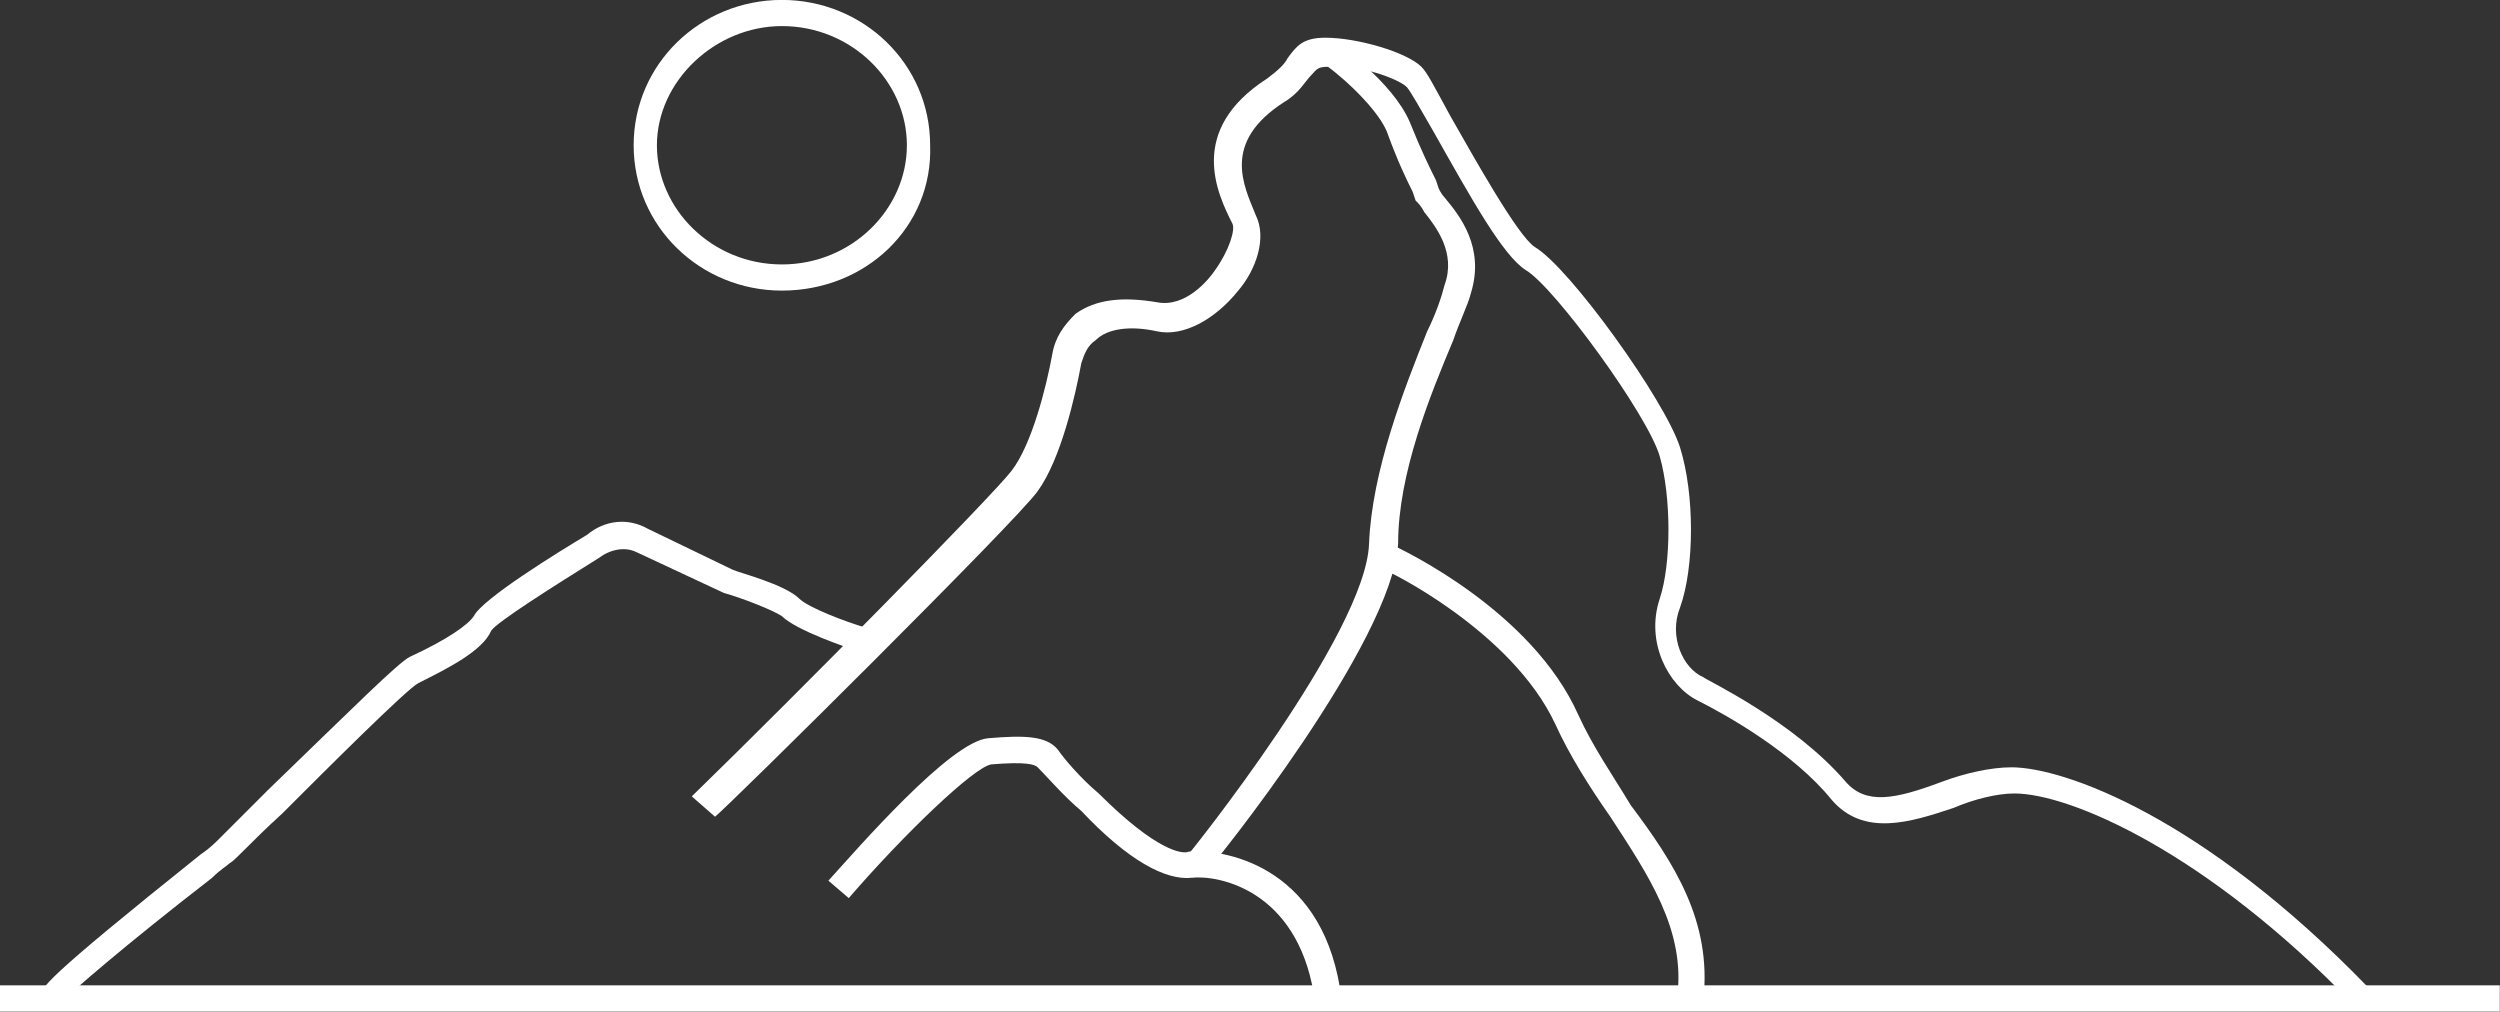 <svg data-v-423bf9ae="" xmlns="http://www.w3.org/2000/svg" viewBox="0 0 148.276 60" class="icon"><rect x="0" y="0" width="148.276" height="60" fill="#333333" stroke="none"/><!----><!----><!----><!----><g data-v-423bf9ae="" id="33eeef35-868c-4d99-92b4-7b5f3f1accea" transform="matrix(1.724,0,0,1.724,-12.069,-56.207)" stroke="none" fill="white"><switch><g><path d="M9.2 67l-.2-.1h-.6c0-.3 0-.5 5.5-4.9.3-.2.5-.4.6-.5l1.7-1.7c3-2.9 4.5-4.4 4.9-4.6 1.3-.6 2-1.1 2.2-1.4.3-.6 2.9-2.2 3.9-2.8.6-.5 1.4-.6 2.1-.2l2.9 1.4c.2.1 1.8.5 2.3 1 .3.3 1.6.8 2.3 1l-.3.8c-.3-.1-2.1-.7-2.6-1.2-.3-.2-1.3-.6-2-.8l-3-1.4c-.4-.2-.9-.1-1.3.2-1.6 1-3.5 2.2-3.7 2.5-.3.7-1.5 1.3-2.5 1.8-.4.2-3.2 3-4.7 4.5-1.1 1-1.6 1.6-1.8 1.7-.1.1-.3.2-.6.5-3.1 2.4-4.8 3.9-5.1 4.2z"></path><path d="M88 67.2c-5.1-5.3-9.8-7.3-11.7-7.3-.6 0-1.4.2-2.1.5-1.5.5-3.1 1-4.2-.3-1.3-1.6-3.6-2.9-4.6-3.4-1-.5-1.8-2-1.3-3.5.4-1.2.4-3.5 0-4.9-.4-1.4-3.6-5.8-4.6-6.4-.8-.5-1.9-2.5-3.2-4.8-.4-.7-.8-1.4-.9-1.5-.3-.3-1.7-.8-2.7-.7-.4 0-.4.1-.6.3-.2.2-.4.6-.9.9-2.2 1.4-1.4 2.9-1 3.9.4.8 0 1.9-.6 2.6-.8 1-1.9 1.6-2.8 1.4-.9-.2-1.7-.1-2.1.3-.3.2-.4.5-.5.8-.2 1.1-.7 3.3-1.5 4.4-.7 1-10.6 10.8-11.1 11.2l-.8-.7c3.6-3.5 10.4-10.4 11-11.2.7-.9 1.2-2.9 1.4-4 .1-.6.4-1 .8-1.4.7-.5 1.6-.6 2.8-.4 1 .2 1.8-.8 2-1.1.5-.7.7-1.4.6-1.6-.5-1-1.6-3.2 1.2-5 .4-.3.6-.5.7-.7.3-.4.5-.7 1.3-.7 1.1 0 2.8.5 3.3 1 .2.2.4.6 1 1.7.8 1.4 2.3 4.1 2.9 4.5 1.2.7 4.5 5.3 5 6.9.5 1.6.5 4.1 0 5.5-.4 1 .1 2.1.8 2.4.1.1 3.1 1.5 4.9 3.6.7.8 1.7.6 3.3 0 .8-.3 1.7-.5 2.4-.5 1.8 0 6.6 1.7 12.3 7.6l-.5.6z"></path><path d="M48.5 62.6l-.7-.5c.1-.1 6.2-7.7 6.3-10.8.1-2.5 1.2-5.3 2-7.3.3-.6.5-1.2.6-1.6.4-1.1-.3-2-.7-2.5-.1-.2-.2-.3-.3-.4l-.1-.3c-.2-.4-.5-1-.9-2.1-.4-.9-1.8-2.1-2.3-2.4l.5-.7c.1.1 2 1.4 2.6 2.8.4 1 .7 1.6.9 2l.1.3s.1.2.2.3c.5.6 1.4 1.7.9 3.3-.1.4-.4 1-.6 1.6-.8 1.9-1.9 4.6-1.9 7-.2 3.4-6.3 11-6.6 11.3z"></path><path d="M65.6 67l-.9-.1c.3-2.3-1-4.2-2.3-6.2-.7-1-1.4-2.1-1.9-3.2-1.5-3.2-5.8-5.3-5.9-5.3l.4-.8c.2.1 4.7 2.2 6.3 5.8.5 1.1 1.2 2.1 1.8 3.1 1.5 2 2.8 4 2.5 6.7zM52.2 66.8c-.6-3.6-3.3-4.1-4.2-4-.9.1-2.2-.6-3.8-2.3-.6-.5-1.2-1.2-1.5-1.5-.1-.1-.4-.2-1.6-.1-.6.1-3 2.4-4.9 4.6l-.7-.6c1-1.1 4.2-4.8 5.5-4.9 1.2-.1 2-.1 2.4.4.2.3.8 1 1.4 1.5 2 2 2.9 2.1 3.1 2 1.1-.1 4.5.4 5.2 4.7l-.9.2z"></path><path d="M7 66.5h86v.9H7zM33.9 42.6c-2.8 0-5.1-2.2-5.1-5s2.3-5 5.1-5 5.1 2.2 5.1 5c.1 2.8-2.2 5-5.1 5zm0-9.1c-2.3 0-4.3 1.9-4.3 4.1s1.9 4.1 4.3 4.1 4.3-1.9 4.3-4.1-1.9-4.1-4.3-4.1z"></path></g></switch></g><!----></svg>